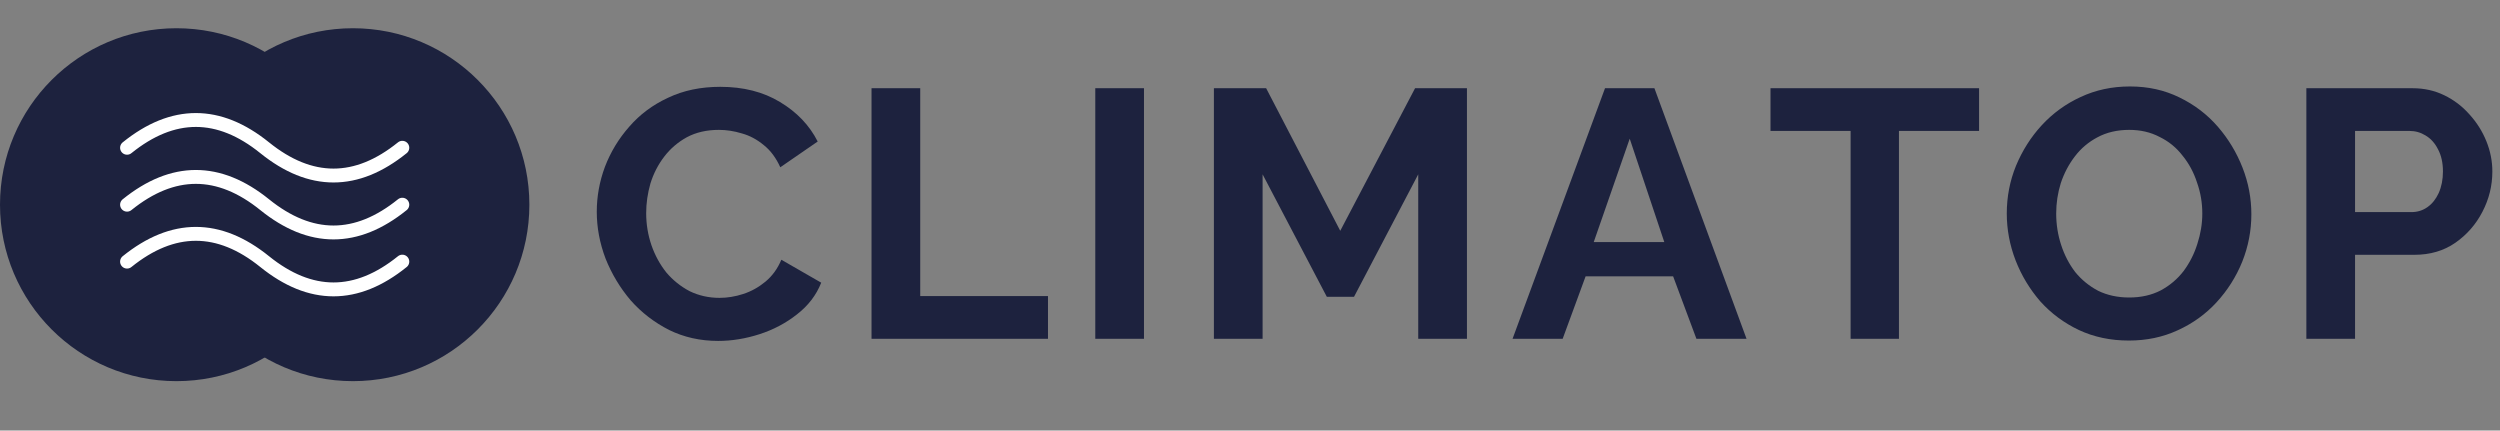 <?xml version="1.0" encoding="UTF-8"?> <svg xmlns="http://www.w3.org/2000/svg" width="180" height="31" viewBox="0 0 180 31" fill="none"><rect x="0" y="0" width="180" height="31" fill="#808080" stroke="none"/> <g clip-path="url(#clip0_235_1223)"> <path d="M42.968 15.246C42.968 14.145 43.163 13.069 43.552 12.019C43.959 10.952 44.543 9.986 45.306 9.122C46.068 8.241 46.999 7.547 48.101 7.038C49.202 6.513 50.455 6.251 51.861 6.251C53.522 6.251 54.953 6.615 56.156 7.343C57.375 8.072 58.281 9.02 58.874 10.189L56.181 12.044C55.876 11.367 55.478 10.833 54.987 10.443C54.495 10.037 53.97 9.757 53.411 9.605C52.852 9.435 52.302 9.351 51.76 9.351C50.879 9.351 50.108 9.529 49.447 9.884C48.803 10.24 48.261 10.706 47.821 11.282C47.381 11.858 47.05 12.502 46.83 13.213C46.627 13.925 46.525 14.636 46.525 15.348C46.525 16.144 46.652 16.914 46.906 17.66C47.16 18.388 47.516 19.04 47.974 19.616C48.448 20.175 49.007 20.624 49.651 20.963C50.311 21.285 51.031 21.446 51.81 21.446C52.369 21.446 52.937 21.353 53.513 21.166C54.089 20.98 54.622 20.683 55.114 20.277C55.605 19.87 55.986 19.345 56.257 18.702L59.128 20.353C58.773 21.251 58.188 22.013 57.375 22.64C56.579 23.267 55.681 23.741 54.682 24.063C53.682 24.385 52.691 24.546 51.709 24.546C50.421 24.546 49.244 24.283 48.177 23.758C47.11 23.216 46.186 22.505 45.407 21.624C44.645 20.726 44.044 19.726 43.603 18.625C43.179 17.507 42.968 16.381 42.968 15.246ZM62.75 24.393V6.352H66.257V21.319H75.455V24.393H62.75ZM78.86 24.393V6.352H82.367V24.393H78.86ZM102.113 24.393V12.552L97.489 21.37H95.532L90.907 12.552V24.393H87.401V6.352H91.162L96.498 16.618L101.885 6.352H105.62V24.393H102.113ZM115.561 6.352H119.118L125.75 24.393H122.142L120.465 19.896H114.164L112.512 24.393H108.904L115.561 6.352ZM119.83 17.431L117.34 9.986L114.748 17.431H119.83Z" fill="#1D223E"></path> <path d="M142.493 9.427H136.725V24.393H133.244V9.427H127.476V6.352H142.493V9.427ZM153.28 24.52C151.959 24.52 150.756 24.266 149.672 23.758C148.605 23.25 147.681 22.564 146.902 21.7C146.14 20.819 145.547 19.837 145.124 18.752C144.7 17.651 144.488 16.525 144.488 15.373C144.488 14.17 144.709 13.027 145.149 11.943C145.607 10.841 146.224 9.867 147.004 9.02C147.8 8.156 148.732 7.479 149.799 6.988C150.883 6.479 152.069 6.225 153.357 6.225C154.661 6.225 155.847 6.488 156.914 7.013C157.998 7.538 158.921 8.241 159.684 9.122C160.446 10.003 161.038 10.986 161.462 12.07C161.886 13.154 162.098 14.272 162.098 15.424C162.098 16.61 161.877 17.753 161.437 18.854C160.996 19.938 160.378 20.912 159.582 21.776C158.802 22.623 157.871 23.292 156.787 23.784C155.72 24.275 154.551 24.52 153.28 24.52ZM148.046 15.373C148.046 16.152 148.164 16.906 148.402 17.634C148.638 18.363 148.977 19.015 149.418 19.591C149.875 20.15 150.426 20.599 151.07 20.938C151.73 21.259 152.475 21.42 153.306 21.42C154.152 21.42 154.907 21.251 155.567 20.912C156.228 20.556 156.778 20.091 157.219 19.515C157.659 18.922 157.989 18.27 158.21 17.558C158.447 16.83 158.566 16.101 158.566 15.373C158.566 14.594 158.438 13.848 158.184 13.137C157.947 12.408 157.6 11.765 157.143 11.206C156.702 10.63 156.152 10.181 155.491 9.859C154.847 9.52 154.119 9.351 153.306 9.351C152.442 9.351 151.679 9.529 151.019 9.884C150.375 10.223 149.833 10.681 149.393 11.257C148.952 11.832 148.613 12.476 148.376 13.188C148.156 13.899 148.046 14.627 148.046 15.373ZM166.058 24.393V6.352H173.706C174.536 6.352 175.298 6.522 175.993 6.861C176.687 7.199 177.289 7.657 177.797 8.233C178.322 8.809 178.729 9.452 179.017 10.164C179.305 10.875 179.449 11.604 179.449 12.349C179.449 13.366 179.212 14.331 178.737 15.246C178.263 16.161 177.611 16.906 176.781 17.482C175.95 18.058 174.968 18.346 173.833 18.346H169.564V24.393H166.058ZM169.564 15.271H173.63C174.053 15.271 174.434 15.153 174.773 14.915C175.112 14.678 175.383 14.34 175.587 13.899C175.79 13.442 175.892 12.925 175.892 12.349C175.892 11.722 175.773 11.189 175.536 10.748C175.315 10.308 175.019 9.978 174.646 9.757C174.291 9.537 173.901 9.427 173.478 9.427H169.564V15.271Z" fill="#1D223E"></path> <path d="M25.41 27.443C32.427 27.443 38.115 21.754 38.115 14.738C38.115 7.721 32.427 2.033 25.41 2.033C18.393 2.033 12.705 7.721 12.705 14.738C12.705 21.754 18.393 27.443 25.41 27.443Z" fill="#1D223E"></path> <path d="M12.705 27.443C19.722 27.443 25.41 21.754 25.41 14.738C25.41 7.721 19.722 2.033 12.705 2.033C5.688 2.033 0 7.721 0 14.738C0 21.754 5.688 27.443 12.705 27.443Z" fill="#1D223E"></path> <path d="M9.147 18.837C12.451 16.171 15.754 16.171 19.057 18.837C22.361 21.503 25.664 21.503 28.967 18.837" stroke="white" stroke-linecap="round"></path> <path d="M9.147 14.738C12.451 12.072 15.754 12.072 19.057 14.738C22.361 17.404 25.664 17.404 28.967 14.738" stroke="white" stroke-linecap="round"></path> <path d="M9.147 10.639C12.451 7.973 15.754 7.973 19.057 10.639C22.361 13.305 25.664 13.305 28.967 10.639" stroke="white" stroke-linecap="round"></path> </g> <defs> <clipPath id="clip0_235_1223"> <rect width="179.902" height="31" fill="white"></rect> </clipPath> </defs> </svg> 